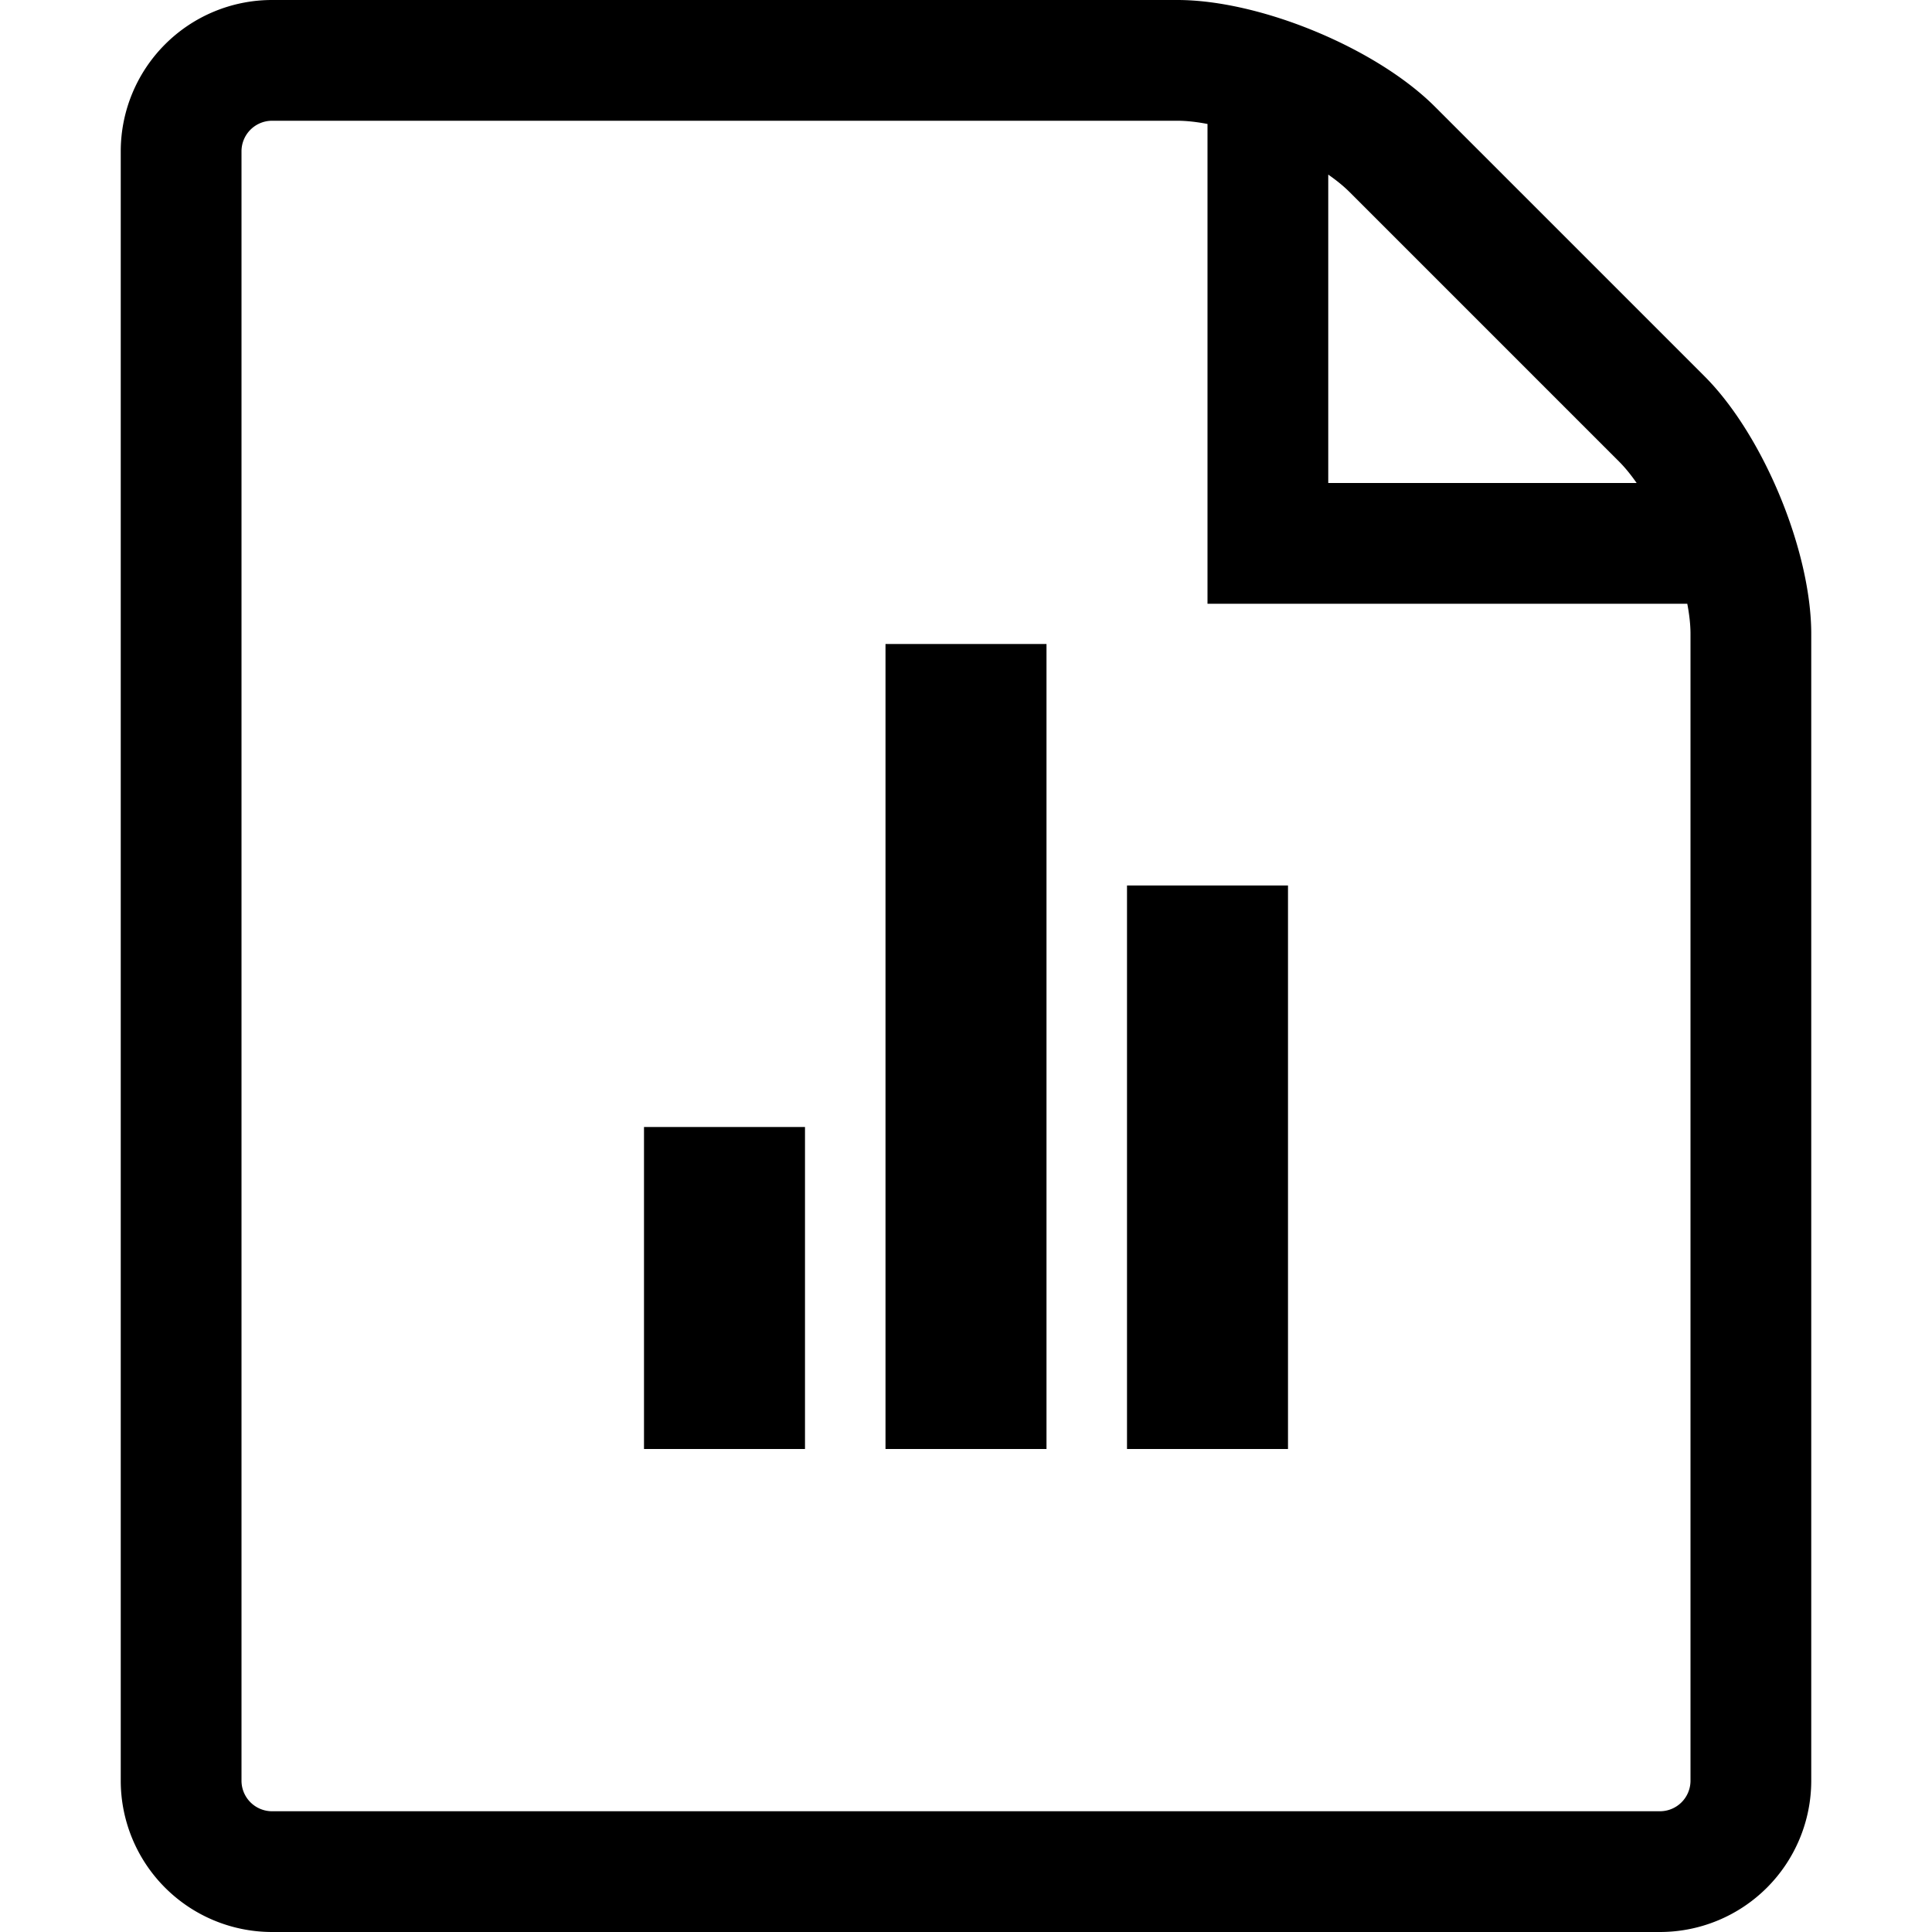 <svg width="24" height="24" viewBox="0 0 24 24" xmlns="http://www.w3.org/2000/svg">
  <path
    d="M21.174 4.674l-3.348-3.348C17.097.597 15.656 0 14.625 0H3.375A1.88 1.88 0 001.5 1.875v20.25A1.88 1.88 0 003.375 24h17.25a1.88 1.88 0 001.875-1.875V7.875c0-1.031-.597-2.472-1.326-3.201zm-1.06 1.061c.073.073.146.163.217.265H16.5V2.169c.102.071.192.144.265.217l3.348 3.348.001.001zM14.625 1.5c.113 0 .24.014.375.04V7.5h5.96c.026.135.04.262.04.375v14.25a.38.38 0 01-.375.375H3.375A.38.38 0 013 22.125V1.875a.38.38 0 01.375-.375h11.25zM10 14H8v4h2v-4zm3-6h-2v10h2V8zm3 3h-2v7h2v-7z"
    fill="currentColor" fill-rule="evenodd"/>
</svg>
